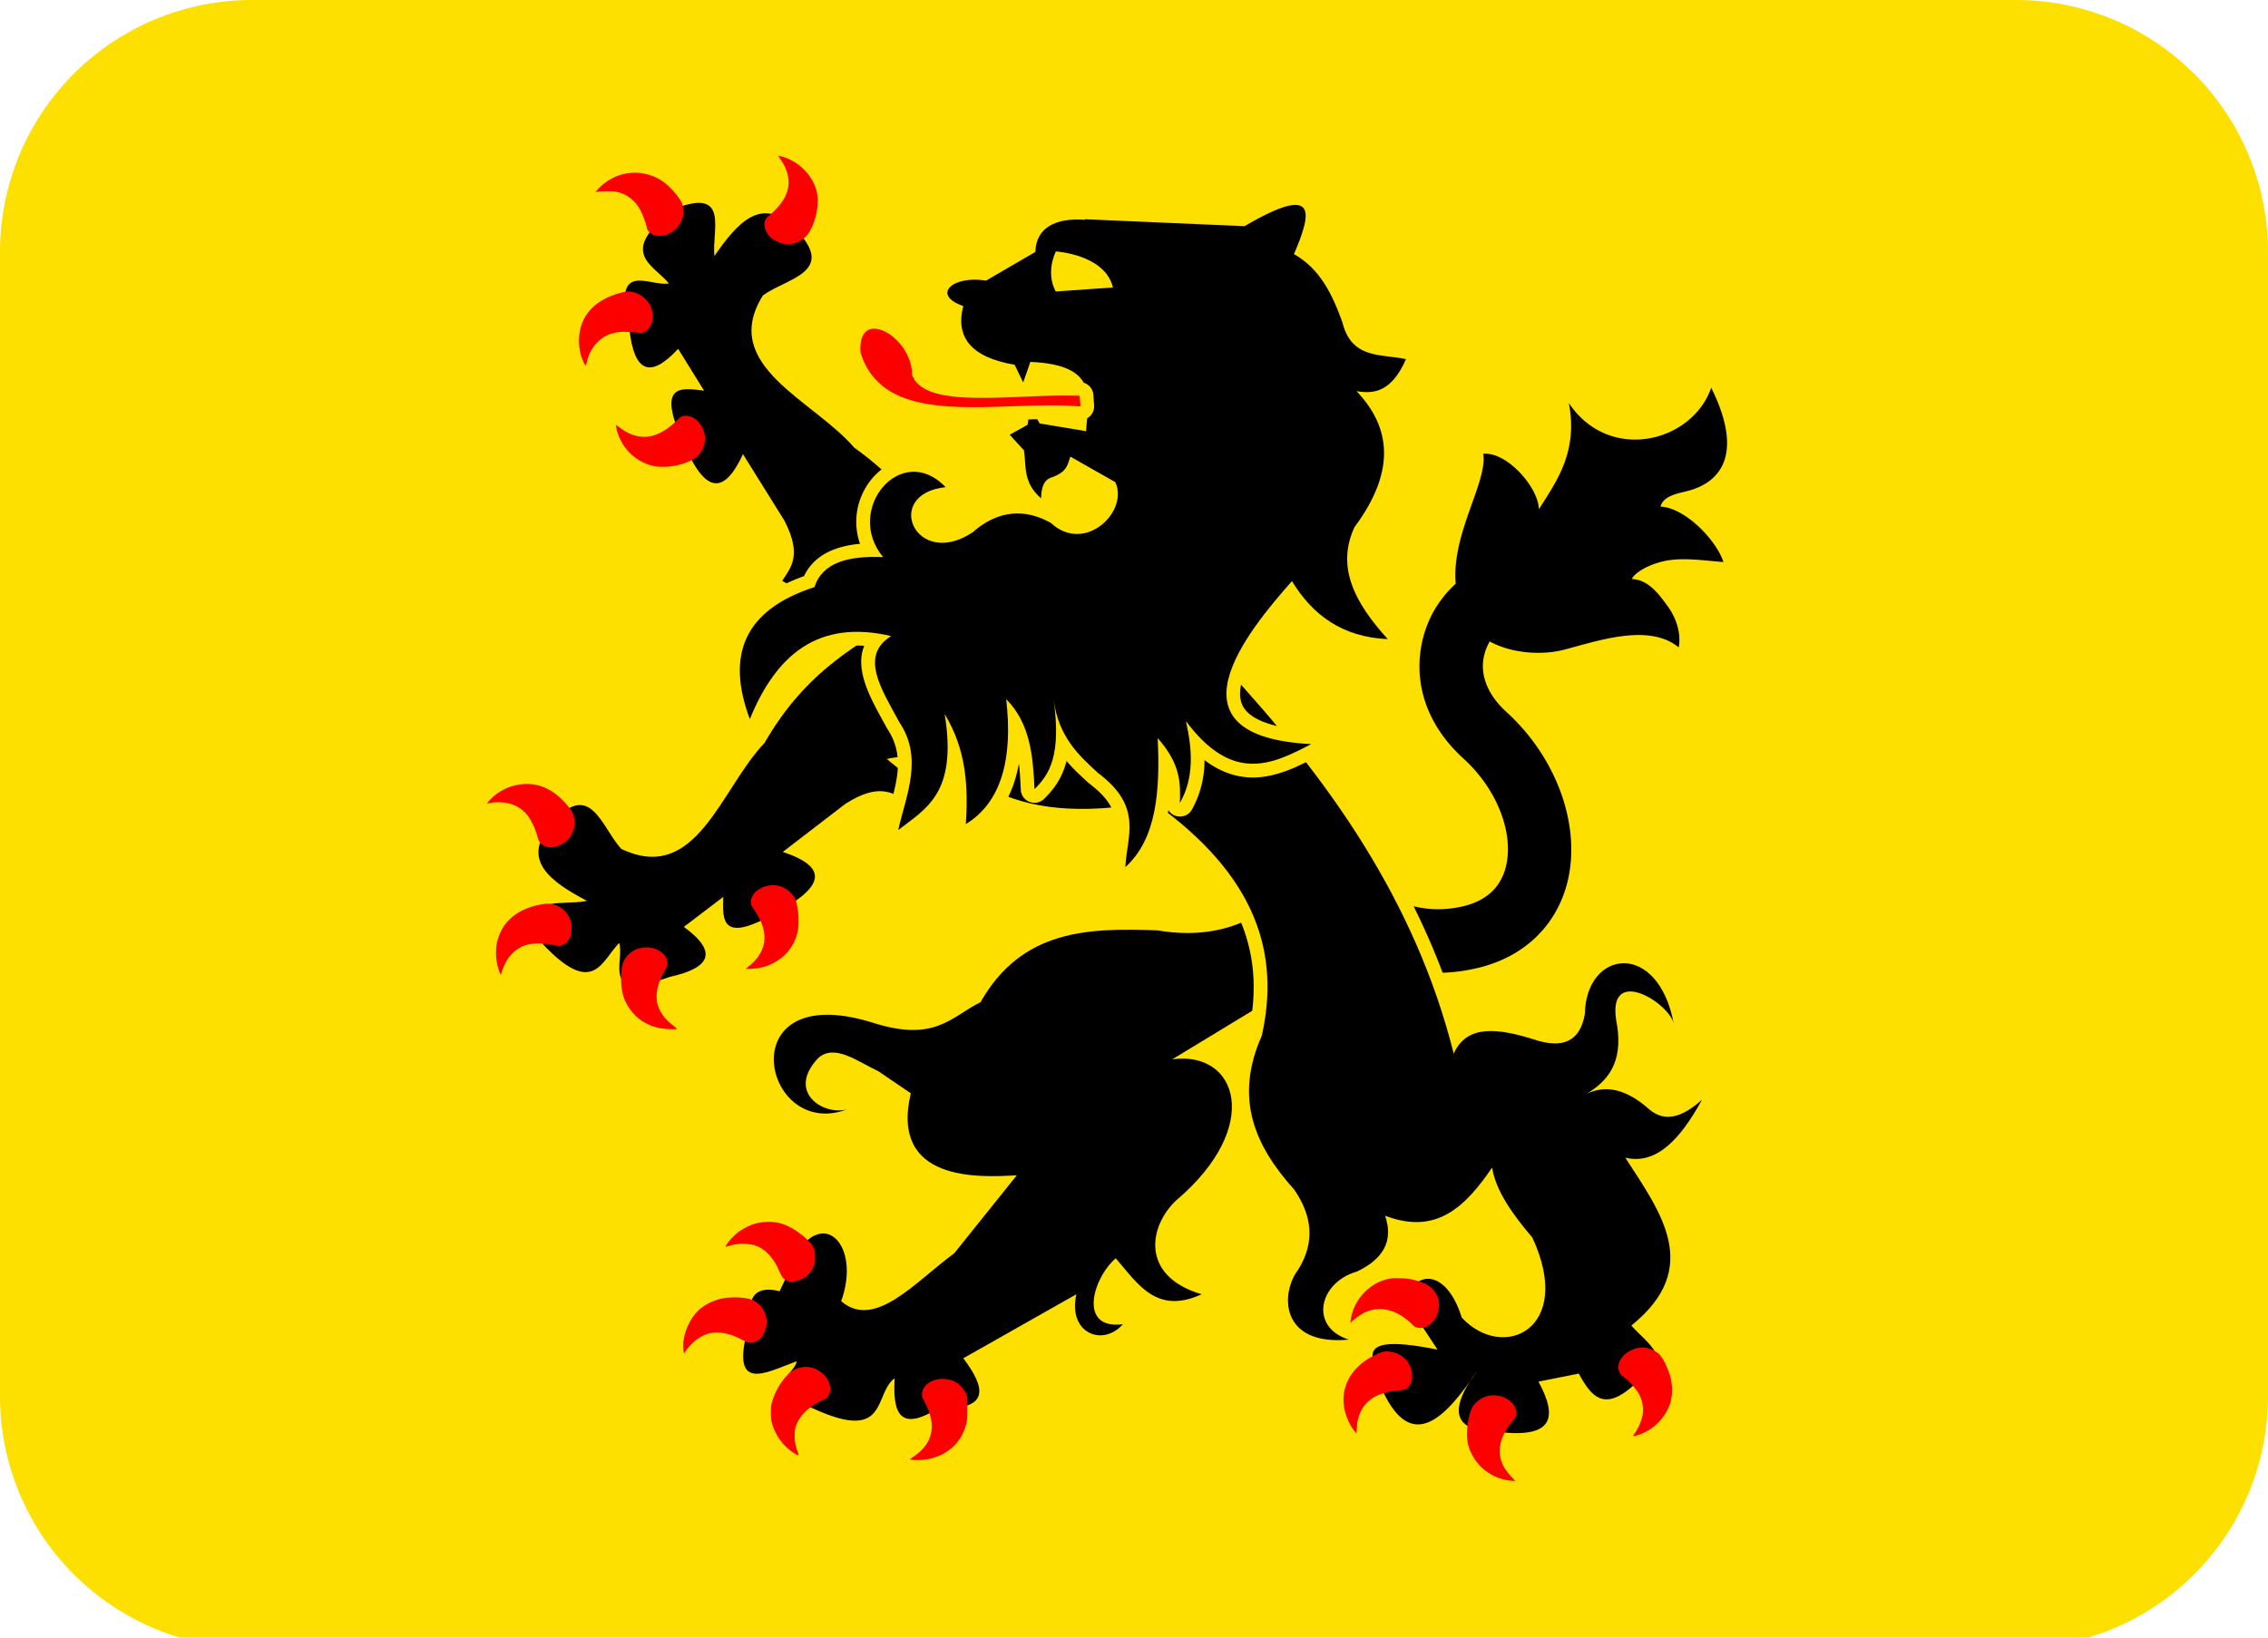 <svg width="36" height="26" viewBox="0 0 36 26" xmlns="http://www.w3.org/2000/svg"><title>BE-VLG</title><g fill="none" fill-rule="evenodd"><path d="M32 26.167H4a4 4 0 0 1-4-4V4a4 4 0 0 1 4-4h28a4 4 0 0 1 4 4v18.167a4 4 0 0 1-4 4" fill="#FDDF00"/><path d="M27.161 5.921h-.013c-.08 0-.148.077-.174.152-.14.407-.56.7-1.022.7-.358 0-.673-.172-.886-.49a.199.199 0 0 0-.24-.07.2.2 0 0 0-.12.223c.102.517-.05.885-.231 1.199-.2-.33-.563-.63-.896-.63l-.054.002a.199.199 0 0 0-.137.076.192.192 0 0 0-.04.151c.023.153-.07.416-.17.693-.136.384-.29.815-.275 1.262a1.95 1.95 0 0 0-.362.497c-.33.666-.357 1.677.56 2.51.47.428.726 1.069.608 1.525-.066.251-.24.407-.535.477a1.58 1.58 0 0 1-.347.04c-.77 0-1.245-.617-1.265-.644a.704.704 0 0 0-.977-.152.703.703 0 0 0-.157.98c.078.107.794 1.048 2.043 1.201a2.83 2.83 0 0 0 1.023-.06c.803-.187 1.376-.73 1.573-1.49.25-.96-.16-2.132-1.021-2.916-.152-.137-.367-.396-.293-.707.199.074.428.113.663.113.156 0 .312-.018.449-.053l.209-.056c.295-.082.63-.173.935-.173.22 0 .386.048.51.15a.198.198 0 0 0 .316-.1c.011-.04.1-.404-.205-.825-.084-.116-.185-.256-.32-.36a1.117 1.117 0 0 1 .42-.068c.13 0 .263.07.393.083.075.007.149.076.22.076h.014c.06 0 .118-.086.157-.134a.265.265 0 0 0 .032-.212c-.09-.275-.386-.674-.736-.883.366-.098.598-.286.715-.541.161-.353.1-.843-.186-1.414-.034-.068-.102-.132-.178-.132" fill="#FDDF00"/><path d="M26.469 9.622c-.14-.191-.302-.416-.564-.429.008-.06.21-.225.538-.29.296-.056.617 0 .913.02-.112-.347-.604-.86-.999-.88.046-.169.262-.206.42-.245.586-.148.882-.643.385-1.642-.299.867-1.616 1.203-2.26.243.157.8-.228 1.284-.475 1.688-.006-.347-.507-.918-.883-.882.069.45-.508 1.272-.437 2.062a1.79 1.79 0 0 0-.387.507c-.299.602-.32 1.516.515 2.275.53.482.803 1.19.665 1.722-.084.324-.313.533-.68.619-1.096.254-1.779-.628-1.817-.676a.502.502 0 0 0-.701-.112.505.505 0 0 0-.113.704c.035.049.722.975 1.906 1.12.29.036.608.025.954-.056.729-.17 1.248-.66 1.426-1.346.231-.892-.156-1.985-.963-2.72-.341-.31-.494-.716-.266-1.12.338.187.816.224 1.17.134.518-.132 1.35-.435 1.829-.04 0 0 .081-.3-.176-.656" fill="#000"/><path d="M20.114 14.203a.218.218 0 0 0-.126.04 1.896 1.896 0 0 1-1.135.353c-.144 0-.294-.014-.449-.04a10.355 10.355 0 0 0-.498-.013c-.927 0-1.868.148-2.498 1.205-.083.043-.16.093-.238.142-.206.131-.384.244-.678.244-.17 0-.363-.036-.592-.11a2.68 2.68 0 0 0-.767-.13c-.591 0-.849.291-.95.466-.17.295-.157.683.033 1.012.19.33.52.526.885.526.14 0 .282-.028.425-.083a.218.218 0 0 0-.14-.412.293.293 0 0 1-.073.009c-.125 0-.257-.069-.295-.155-.044-.102.059-.235.125-.306a.113.113 0 0 1 .074-.022c.11 0 .27.086.427.17.07.038.139.074.207.107l.364.25c-.066.398-.003.723.189.966.24.303.657.456 1.271.469l-.68.848c-.123.091-.247.195-.372.298-.323.268-.657.546-.91.546a.275.275 0 0 1-.104-.019c.093-.367.055-.723-.11-.957a.525.525 0 0 0-.433-.241c-.135 0-.34.055-.543.32l-.275.574a.782.782 0 0 0-.051-.002.485.485 0 0 0-.38.157c-.108.12-.15.293-.129.525-.141.475-.145.754-.016.928.054.073.157.16.34.16a.804.804 0 0 0 .206-.03c0 .026.004.051.01.078.047.188.234.337.624.5.292.132.53.197.72.197a.577.577 0 0 0 .502-.248.427.427 0 0 0 .385.222c.14 0 .297-.054.491-.17h.042c.143 0 .578 0 .725-.294.103-.205.017-.437-.112-.646l1.262-.714a.675.675 0 0 0 .128.271.6.6 0 0 0 .468.225c.196 0 .38-.089.523-.25a.217.217 0 1 0-.164-.361h-.027a.652.652 0 0 1-.076.006c-.112 0-.125-.036-.132-.051-.034-.093.018-.285.122-.449.23.275.5.56.933.56.164 0 .336-.041.521-.128a.218.218 0 0 0-.03-.407c-.224-.066-.504-.2-.565-.461-.05-.208.052-.475.253-.662.913-.775 1.059-1.551.888-2.016a.898.898 0 0 0-.466-.512l1.048-.636a.22.22 0 0 0 .105-.196l-.064-1.445a.219.219 0 0 0-.218-.208" fill="#FDDF00"/><path d="M20.114 14.421c-.497.35-1.08.464-1.747.35-1.08-.038-2.143-.023-2.804 1.142-.46.221-.713.65-1.73.318-2.276-.696-1.728 1.895-.385 1.381-.364.107-.973-.264-.464-.81.258-.238.622.047.96.207l.513.349c-.333 1.41 1.079 1.337 1.683 1.302l-.993 1.238c-.616.45-1.26 1.221-1.795.761.296-.815-.2-1.432-.657-.84l-.32.682c-.358-.09-.513.063-.466.46-.37 1.206.246.829.738.651-.04.234-.6.394.288.763 1.175.53.93-.25 1.266-.493-.032.528.065.872.69.476.833.033.754-.322.4-.793l1.794-1.016c-.139.615.415.842.738.476-.717.09-.477-.733-.113-1.048.348.402.645.903 1.363.572-.976-.288-.84-1.081-.402-1.492 1.383-1.174.97-2.382-.064-2.238l1.57-.953-.063-1.445z" fill="#000"/><path d="M11.093 3.003a1.31 1.31 0 0 0-.46.107.216.216 0 0 0-.052.029c-.399.3-.581.545-.592.793a.523.523 0 0 0 .085.31.398.398 0 0 0-.27.151c-.131.167-.14.434-.025.892.054.499.235.766.534.766.129 0 .262-.055.406-.171l.059.095a.398.398 0 0 0-.269.175c-.122.19-.085.47.125.937.166.395.385.804.733.804.182 0 .324-.113.433-.257l.468.75c.193.38.115.496-.004.671l-.032.049a.214.214 0 0 0-.03.166.216.216 0 0 0 .098.138.653.653 0 0 0 .318.106.22.22 0 0 0 .05.204c.63.679 1.211.822 1.588.822.391 0 .753-.157.992-.43a.989.989 0 0 0 .253-.773.213.213 0 0 0-.02-.065c-.387-.814-.766-1.608-1.794-2.341-.156-.191-.415-.396-.664-.594-.686-.54-1.092-.906-.749-1.495.07-.046.154-.086.238-.127.249-.122.532-.259.581-.55.048-.28-.163-.53-.327-.694-.196-.2-.403-.302-.614-.302-.221 0-.414.109-.587.275a.517.517 0 0 0-.126-.304.453.453 0 0 0-.346-.137" fill="#FDDF00"/><path d="M15.284 9.365c-.368-.771-.723-1.543-1.724-2.257-.653-.761-2.148-1.302-1.45-2.418.371-.274 1.198-.365.503-1.066-.513-.52-.901-.102-1.273.441-.046-.395.252-1.096-.628-.752-.93.7-.342.885-.095 1.187-.311.058-.909-.403-.626.732.073.657.317.8.773.306l.412.665c-.373-.05-.75-.108-.343.795.29.688.598.997.96.212l.66 1.059c.28.549.103.738-.038.953.318.2.49-.05.685-.23.024.218.034.435-.27.578 1.29 1.393 2.555.563 2.454-.205z" fill="#000"/><path d="M14.38 9.622a.896.896 0 0 0-.211.025.27.27 0 0 0-.062.025c-.775.468-1.533.924-2.16 2.015-.175.173-.352.45-.525.716-.325.505-.63.982-1.069.982a.91.91 0 0 1-.359-.086c-.054-.064-.103-.142-.152-.22-.146-.23-.329-.516-.64-.516-.207 0-.407.125-.63.395-.198.235-.275.47-.231.696.037.193.159.353.325.492a.478.478 0 0 0-.334.221c-.134.232-.006.532.103.736a.215.215 0 0 0 .034.049c.33.346.584.5.825.5.138 0 .246-.05.336-.121a.418.418 0 0 0 .098.188c.084.09.204.136.358.136s.356-.045.618-.14c.256-.054.64-.172.705-.481.043-.201-.077-.38-.206-.51l.091-.068a.43.43 0 0 0 .1.172c.054.055.15.12.306.12.175 0 .405-.083.721-.265.376-.203.762-.46.731-.802-.015-.184-.144-.313-.302-.407l.701-.537c.161-.103.302-.158.414-.158.093 0 .17.04.266.09l.05.026a.218.218 0 0 0 .295-.098c.06-.123.08-.23.074-.326l.015.002a.221.221 0 0 0 .182-.072c.886-.995.677-1.78.545-2.072-.192-.43-.59-.707-1.012-.707" fill="#FDDF00"/><path d="M14.22 9.859c-.735.443-1.474.874-2.084 1.936-.695.724-1.08 2.254-2.274 1.683-.314-.336-.493-1.14-1.122-.38-.469.558-.008.897.577 1.205-.393.087-1.128-.133-.69.698.8.843.925.244 1.202-.03.091.3-.308.937.802.539.65-.143.768-.398.224-.794l.625-.476c-.013.371-.03.75.833.254.66-.358.938-.694.112-.968l.993-.763c.522-.333.73-.18.962-.063.166-.335-.103-.478-.304-.65.217-.047.433-.08.608.206 1.263-1.42.296-2.577-.464-2.397z" fill="#000"/><path d="M22.482 19.62c.486 0 .836-.269 1.127-.62.134.276.334.536.53.768.196.44.226.821.08 1.05a.416.416 0 0 1-.363.195.683.683 0 0 1-.462-.21c-.22-.646-.58-.718-.727-.718-.297 0-.528.252-.548.6a.214.214 0 0 0 .037.132l.207.317a2.26 2.26 0 0 0-.23-.013c-.162 0-.388.02-.505.196l-.015.027a.197.197 0 0 0 .011-.052.218.218 0 0 0-.15-.231c-.095-.03-.254-.106-.252-.272.002-.136.12-.317.374-.39.49-.23.636-.535.651-.8.08.015.158.022.235.022m-3.029-9.238a.215.215 0 0 0-.026.002l-5.031.604a.219.219 0 0 0-.172.122.219.219 0 0 0 .014.21c.532.841 1.244 1.739 2.94 1.739.327 0 .686-.033 1.07-.1 1.367.995 1.866 2.09 1.569 3.436-.54 1.196.062 2.08.564 2.638.233.34.252.667.04 1.009-.167.218-.284.631-.11.981.087.176.323.471.923.471.06 0 .126-.003.193-.01a.218.218 0 0 0 .168-.105c-.07.17.01.355.074.505a.774.774 0 0 1 .067.188.293.293 0 0 0 .02.115c.206.435.453.646.752.646.162 0 .32-.063.49-.197v.001c.115.206.36.306.748.31.106.015.223.023.324.023.337 0 .554-.09.665-.278.109-.182.074-.4 0-.598l.215-.043c.11.178.28.383.551.383.194 0 .392-.102.62-.322.241-.13.373-.28.4-.455.037-.249-.142-.436-.31-.6.898-.866.45-1.737-.018-2.47.471-.128.8-.632 1.014-1.024a.218.218 0 0 0-.336-.268c-.162.144-.295.218-.396.218-.033 0-.085-.006-.152-.064a1.487 1.487 0 0 0-.566-.336c.119-.204.186-.48.129-.862-.05-.237-.012-.3-.012-.3.164.007.456.246.48.346a.22.22 0 0 0 .258.166.216.216 0 0 0 .17-.252c-.157-.839-.64-1.136-1.008-1.136-.404 0-.82.348-.834 1.013-.045.26-.178.26-.258.26a.843.843 0 0 1-.257-.05c-.324-.101-.558-.147-.76-.147a.898.898 0 0 0-.487.126c-.737-2.533-2.281-4.435-3.566-5.824a.215.215 0 0 0-.159-.071" fill="#FDDF00"/><path d="M14.422 11.205c.672 1.06 1.522 1.964 3.877 1.524 1.679 1.19 2.013 2.439 1.73 3.714-.452 1.013-.094 1.768.514 2.444.278.405.34.825.064 1.27-.287.375-.292 1.213.801 1.112-.628-.201-.477-.905.128-1.08.414-.195.59-.482.449-.888.83.321 1.289-.166 1.699-.763.06.371.325.742.64 1.112.67 1.45-.463 1.976-1.121 1.27-.274-.87-.839-.7-.865-.222l.48.73c-1.631-.33-.832.34-.865.667.45.947.97.464 1.506-.35-.505.681-.36.98.289.984.934.124.971-.243.672-.793l.64-.128c.192.353.404.648.93.128.637-.327.158-.603-.096-.89 1.134-.916.471-1.79-.096-2.666.493.12.877-.296 1.218-.92-.29.259-.572.375-.833.157-.38-.34-.704-.39-.994-.253.332-.203.57-.49.48-1.08-.21-1.003.824-.373.898-.032-.247-1.325-1.389-1.179-1.41-.158-.075.453-.364.556-.801.412-.566-.179-1.073-.25-1.281.223-.611-2.436-1.993-4.364-3.622-6.128l-5.031.604z" fill="#000"/><path d="M16.682 8.064a.214.214 0 0 0 .06-.148c.003-.106.024-.137.024-.137a.572.572 0 0 0 .327-.22l.43.243a.357.357 0 0 1-.061.237.462.462 0 0 1-.37.22.383.383 0 0 1-.26-.113 1.873 1.873 0 0 0-.15-.082zm-.311-1.817a.214.214 0 0 0 .076-.104l.059-.168c.24.025.403.083.478.17.084.095.077.258.058.447l-.401-.067-.096-.168a.22.22 0 0 0-.174-.11zm4.189-3.212c-.191 0-.459.104-.861.335l-2.468-.108h-.009a.186.186 0 0 0-.055.008 1.465 1.465 0 0 0-.07-.003c-.487 0-.803.222-.869.602l-.62.361a1.137 1.137 0 0 0-.135-.008c-.357 0-.61.146-.65.372-.013.08-.01.255.223.393a.804.804 0 0 0 .117.538c.146.226.406.376.795.46l.088.181a.216.216 0 0 0 .18.123.215.215 0 0 0-.086.14l-.029.177-.19.106a.214.214 0 0 0-.11.155.215.215 0 0 0 .055.183l.179.195.008.087c.012.178.026.393.195.606-.033-.002-.065-.004-.098-.004-.3 0-.59.12-.857.353a.667.667 0 0 1-.339.113c-.17 0-.267-.108-.273-.21-.007-.124.128-.215.353-.24a.217.217 0 0 0 .134-.367c-.247-.257-.497-.31-.664-.311-.333 0-.652.22-.811.56a1.06 1.06 0 0 0-.042.802c-.45.041-.748.214-.889.513-.546.196-.916.489-1.1.871-.193.401-.18.898.036 1.476a.22.22 0 0 0 .201.141h.003a.218.218 0 0 0 .202-.136c.348-.852.824-1.25 1.497-1.25.039 0 .078.002.117.005-.154.37.094.823.289 1.177l.075.137c.272.407.166.799.042 1.253a10.6 10.6 0 0 0-.08.31.22.22 0 0 0 .214.266.216.216 0 0 0 .133-.046l.116-.088c.227-.17.47-.351.616-.675.006.155 0 .315-.01.483a.22.22 0 0 0 .218.231.21.21 0 0 0 .114-.033c.39-.239.633-.622.728-1.143.016.132.023.27.03.412a.216.216 0 0 0 .218.208.21.21 0 0 0 .151-.062c.163-.158.29-.338.357-.602.113.134.237.245.354.353.49.367.45.637.397 1.01-.016.103-.03.207-.035.312a.215.215 0 0 0 .125.206.216.216 0 0 0 .239-.035c.306-.277.463-.653.537-1.064a.215.215 0 0 0 .185.1.213.213 0 0 0 .186-.106 1.6 1.6 0 0 0 .202-.79c.244.185.498.276.768.276.384 0 .74-.187 1.025-.337a.219.219 0 0 0 .112-.24.217.217 0 0 0-.202-.17c-.624-.032-1.006-.175-1.107-.414-.173-.413.407-1.172.772-1.601.382.493.897.756 1.532.782a.219.219 0 0 0 .208-.125.22.22 0 0 0-.037-.238c-.562-.617-.71-1.078-.493-1.539.553-.74.643-1.439.259-2.061.232-.083.418-.285.56-.611a.217.217 0 0 0-.151-.3 2.704 2.704 0 0 0-.273-.043c-.342-.041-.496-.072-.573-.384-.152-.425-.341-.835-.71-1.112.122-.308.19-.574.07-.758a.362.362 0 0 0-.32-.158z" fill="#FDDF00"/><path d="M17.216 3.49c-.463-.035-.771.128-.782.51l-.782.455c-.535-.086-.873.227-.362.404-.125.483.108.812.815.932l.136.28.114-.325c1.12.046.912.608.884 1.1l-.737-.123-.147-.259-.045.281-.283.157.226.248c.04.254-.02.508.272.762.003-.183.053-.29.147-.325.276-.091.272-.217.318-.337l.714.405c.217.473-.49 1.143-1.02.65-.286-.164-.746-.293-1.246.147-.908.6-1.436-.61-.428-.718-.706-.737-1.617.36-.992 1.111-.549-.023-.964.083-1.09.476-1.136.368-1.4 1.099-1.026 2.096.413-1.01 1.077-1.592 2.244-1.318-.51.313-.15.85.128 1.365.383.572.114 1.143-.017 1.715.436-.34.943-.578.738-1.842.352.583.371 1.164.336 1.747.553-.34.752-1.016.64-1.984.38.381.426.9.45 1.428.235-.229.427-.535.304-1.413.079.58.39.871.706 1.159.721.539.453 1.006.432 1.493.497-.45.553-1.214.513-2.048.373.422.361.726.352 1.03.227-.397.2-.842.096-1.3.74.99 1.365.692 1.988.365-2.393-.122-1.002-1.799-.305-2.588.328.54.802.89 1.521.921-.506-.556-.83-1.133-.528-1.778.666-.898.573-1.59.032-2.159.285.05.56.004.785-.508-.388-.087-.862.01-1.01-.587-.158-.44-.356-.85-.768-1.08.265-.625.42-1.15-.785-.444l-2.532-.11-.006.009z" fill="#000"/><path d="M13.57 5.131c-.1.11-.144.273-.127.486.29.944 1.179 1.065 2.012 1.065.203 0 .41-.007.62-.015.203-.006.406-.013.603-.013.156 0 .307.005.453.017h.019a.22.22 0 0 0 .217-.232l-.012-.168a.218.218 0 0 0-.207-.204 6.097 6.097 0 0 0-.25-.005c-.212 0-.437.01-.662.019-.22.01-.44.018-.645.018-.521 0-.823-.066-.898-.198a1 1 0 0 0-.3-.647c-.232-.235-.597-.366-.822-.123" fill="#FDDF00"/><path d="M17.138 6.285c-.988-.044-2.462.241-2.662-.337.006-.601-.875-1.104-.816-.348.39 1.247 2.187.743 3.49.853l-.012-.168zm-6.762-2.553c-.042-.017-.105-.076-.105-.098 0-.038-.066-.221-.104-.292a.561.561 0 0 0-.3-.274.464.464 0 0 0-.184-.03 1.092 1.092 0 0 0-.23.011.726.726 0 0 1 .157-.151.78.78 0 0 1 .966.025c.107.09.232.246.255.32.016.047.02.148.009.199a.407.407 0 0 1-.208.26.268.268 0 0 1-.146.04.297.297 0 0 1-.11-.01zm2.068.14a.61.61 0 0 1-.17-.07c-.083-.057-.14-.152-.14-.235 0-.064.018-.1.073-.144.077-.06.177-.17.222-.242.128-.206.116-.422-.036-.646a.5.5 0 0 1-.04-.064.809.809 0 0 1 .566.444.631.631 0 0 1 .058.334.992.992 0 0 1-.141.452.404.404 0 0 1-.392.172zm-3.175 1.89a.749.749 0 0 1-.077-.306c-.02-.41.224-.7.684-.813a.294.294 0 0 1 .146-.01.41.41 0 0 1 .304.229c.06.135.04.29-.046.371a.162.162 0 0 1-.16.048 1.487 1.487 0 0 0-.179-.011.645.645 0 0 0-.338.07.616.616 0 0 0-.286.4.427.427 0 0 1-.019.065c-.002.002-.015-.018-.029-.043zm1.137 1.643a.775.775 0 0 1-.576-.462.678.678 0 0 1-.054-.195.517.517 0 0 1 .078.053c.293.214.591.172.889-.126.06-.061.086-.074.144-.074.126 0 .251.116.292.271a.382.382 0 0 1-.209.438 1.031 1.031 0 0 1-.564.095zm-1.752 6.03c-.072-.027-.1-.064-.124-.155a1.063 1.063 0 0 0-.15-.326.556.556 0 0 0-.234-.178.726.726 0 0 0-.378-.026l-.042.006.048-.053a.807.807 0 0 1 .536-.254c.286-.02.535.117.75.408a.367.367 0 0 1 .061.233.397.397 0 0 1-.296.35.229.229 0 0 1-.171-.006v.002zm3.254 1.89c.278-.244.3-.533.066-.876-.049-.07-.056-.088-.056-.126 0-.166.218-.3.424-.262a.39.39 0 0 1 .233.143c.052.062.054.068.076.17.03.137.032.33.007.43a.716.716 0 0 1-.235.387.798.798 0 0 1-.478.189l-.108.005.07-.062v.001zm-3.973.124a.862.862 0 0 1-.045-.49c.076-.332.335-.545.74-.606a.384.384 0 0 1 .414.23.308.308 0 0 1 .027.156c0 .08-.003.098-.025.144a.223.223 0 0 1-.125.123c-.04.017-.046.017-.12-.001a1.34 1.34 0 0 0-.388-.017c-.214.041-.372.196-.447.44l-.015.051-.016-.03zm2.524.871a.745.745 0 0 1-.577-.551c-.038-.153-.028-.415.02-.513a.415.415 0 0 1 .177-.175.446.446 0 0 1 .301-.024c.108.035.19.11.211.192.013.053.008.078-.032.146-.115.197-.157.37-.127.525.023.125.12.264.249.358.037.028.066.053.063.057-.012.013-.208.003-.285-.015zm2.013 4.002c-.048-.027-.053-.034-.104-.142a.83.83 0 0 0-.174-.272.528.528 0 0 0-.205-.133.705.705 0 0 0-.38-.004c-.045.012-.084.023-.09.023-.014 0 .053-.094.11-.151a.832.832 0 0 1 .38-.221.827.827 0 0 1 .36-.005c.153.04.321.142.457.278.09.09.112.142.112.268 0 .082-.004.1-.027.153a.389.389 0 0 1-.315.23c-.066.005-.077.003-.124-.024zm10.04.759a.133.133 0 0 1-.09-.047c-.24-.242-.52-.313-.766-.193a.917.917 0 0 0-.193.136l-.026.026v-.025a.792.792 0 0 1 .409-.601.635.635 0 0 1 .363-.082c.149 0 .243.02.392.078a.376.376 0 0 1 .237.29.417.417 0 0 1-.092.32c-.069.079-.146.11-.235.098zm-11.663.358c-.03-.221.093-.52.276-.668a.863.863 0 0 1 .283-.142c.17-.048.452-.037.556.02.12.067.194.18.204.312.014.185-.106.358-.248.358-.038 0-.068-.01-.145-.05-.182-.097-.352-.132-.496-.104-.137.025-.29.134-.394.283l-.029.04-.007-.05zm10.637 1.265a.835.835 0 0 1-.076-.128c-.205-.431-.028-.86.443-1.075.096-.045.138-.051.225-.038a.39.39 0 0 1 .3.219.3.3 0 0 1 .035.148c.006.096-.01.144-.068.199-.04.036-.04.036-.185.052-.343.035-.542.186-.606.459a.749.749 0 0 0-.015.108.653.653 0 0 1-.007.077l-.005.031-.041-.052zm4.467.046a.803.803 0 0 0 .122-.293.54.54 0 0 0-.1-.387 1.204 1.204 0 0 0-.21-.216.17.17 0 0 1-.076-.151c0-.178.239-.342.443-.302a.465.465 0 0 1 .194.09c.062.052.142.21.188.369a.818.818 0 0 1 .004.397.797.797 0 0 1-.513.525c-.092.03-.095.028-.052-.032zm-13.325.336a.834.834 0 0 1-.381-.514.94.94 0 0 1-.001-.279 1.04 1.04 0 0 1 .27-.48.404.404 0 0 1 .36-.102c.214.054.357.273.283.43-.023.05-.029.056-.113.095-.188.087-.327.213-.391.354a.35.35 0 0 0-.04.167.67.67 0 0 0 .042.281.274.274 0 0 1 .02.07.17.17 0 0 1-.05-.022h.001zm1.848.09l-.033-.008.07-.048c.286-.205.349-.462.196-.796a1.333 1.333 0 0 0-.056-.11c-.026-.042-.025-.111.004-.166.086-.16.352-.207.53-.093.05.03.118.11.146.169.02.042.022.057.022.231.001.2-.005.235-.054.36-.105.27-.376.451-.693.465a.733.733 0 0 1-.132-.004zm9.434.322a.777.777 0 0 1-.607-.562c-.042-.17-.003-.477.077-.61a.433.433 0 0 1 .204-.153.333.333 0 0 1 .152-.017.366.366 0 0 1 .222.08c.072.053.109.119.109.196 0 .057-.003.06-.058.13-.141.175-.204.32-.204.473-.003.141.055.267.174.399l.074.08-.035-.002a.986.986 0 0 1-.108-.014z" fill="#FC0000"/><path d="M16.759 3.992s.78.045.907.572l-.907.064s-.17-.26 0-.636" fill="#FDDF00"/></g></svg>
